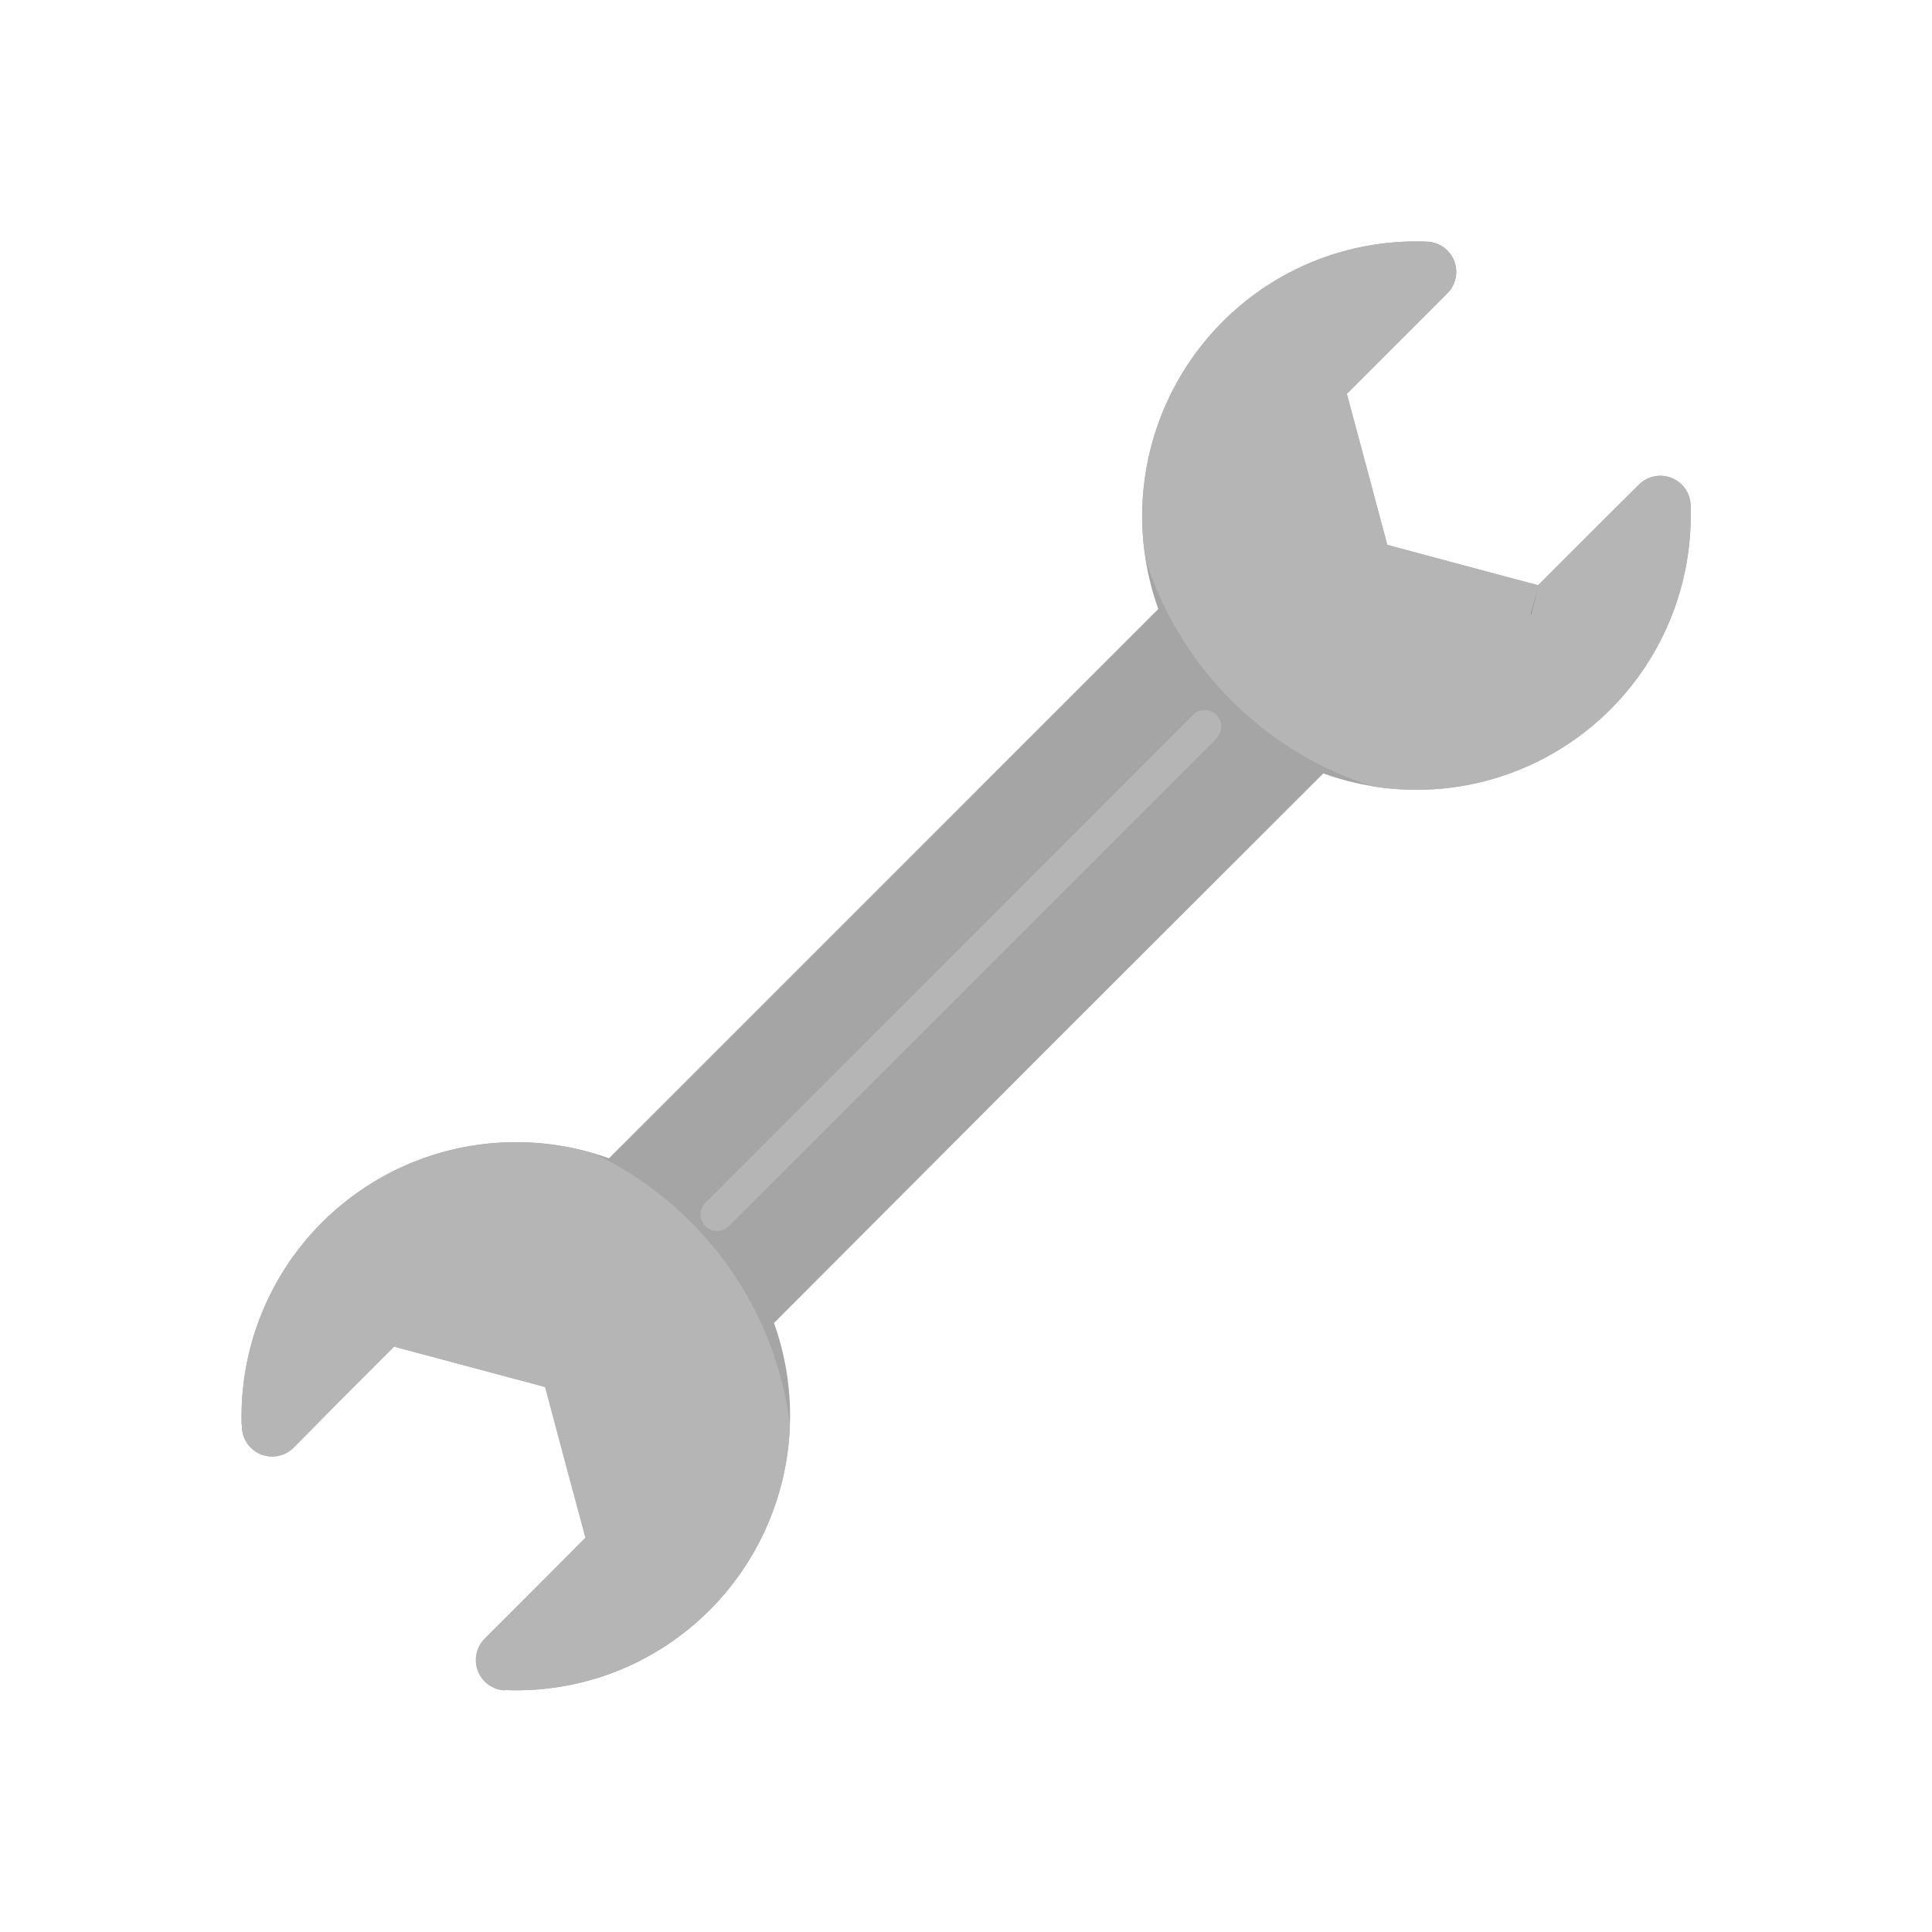 <svg xmlns="http://www.w3.org/2000/svg" xml:space="preserve" width="655.359" height="655.359" style="shape-rendering:geometricPrecision;text-rendering:geometricPrecision;image-rendering:optimizeQuality;fill-rule:evenodd;clip-rule:evenodd" viewBox="0 0 6.827 6.827"><defs><style>.fil1{fill-rule:nonzero;fill:#b5b5b6}</style></defs><g id="Layer_x0020_1"><path d="M.854 5.035a.97.97 0 0 1 .794-.983.972.972 0 0 1 .504.041l.97-.97.971-.971A.972.972 0 0 1 4.651.92a.97.97 0 0 1 .392-.066L5.04.961l.004-.107a.107.107 0 0 1 .07.183l-.16.16-.195.195a.107.107 0 0 1 .003.01l.069.257.071.266.01.003.257.069.266.071.195-.195.162-.161a.107.107 0 0 1 .182.08.97.97 0 0 1-.794.983.972.972 0 0 1-.504-.042l-.971.97-.97.972a.972.972 0 0 1-.559 1.232.97.97 0 0 1-.392.065l.004-.106-.004.107a.107.107 0 0 1-.07-.183l.16-.16.195-.196v-.002l-.071-.264-.07-.263a.11.11 0 0 1-.002-.004L1.66 4.83l-.262-.07.027-.103-.028.103-.004-.002-.195.195-.16.162a.107.107 0 0 1-.183-.08z" style="fill:#a5a5a6;fill-rule:nonzero"/><path class="fil1" d="M.854 5.035a.97.97 0 0 1 .794-.983.973.973 0 0 1 .453.025c.37.177.638.534.69.958a.974.974 0 0 1-.284.655.965.965 0 0 1-.724.282l.004-.106-.004.107a.107.107 0 0 1-.07-.183l.16-.16.195-.196v-.002l-.071-.264-.07-.263a.11.11 0 0 1-.002-.004L1.66 4.83l-.262-.07.027-.103-.028.103-.004-.002-.195.195-.16.162a.107.107 0 0 1-.183-.08zm3.196-3.05a.974.974 0 0 1 .27-.848.965.965 0 0 1 .723-.283L5.04.961l.004-.107a.107.107 0 0 1 .07.183l-.16.16-.195.195a.107.107 0 0 1 .003.01l.069.257.071.266.01.003.257.069.266.071.195-.195.162-.161a.107.107 0 0 1 .182.08.97.97 0 0 1-.794.983.974.974 0 0 1-.328.004 1.23 1.23 0 0 1-.801-.794z"/><path d="m1.391 4.752.003.004zm-.071-.07v-.001zm4.116-2.608-.004-.003.004.003-.026.098v-.003l.026-.095zm0-.001zm-.538-.148-.001.005zm-.001.005zm0 0-.02.1z" style="fill:#414141;fill-rule:nonzero"/><path class="fil1" d="M4.298 2.609a.058.058 0 0 0-.082-.083L2.493 4.25a.058.058 0 0 0 .082.083L4.298 2.61z"/></g><path style="fill:none" d="M0 0h6.827v6.827H0z"/></svg>